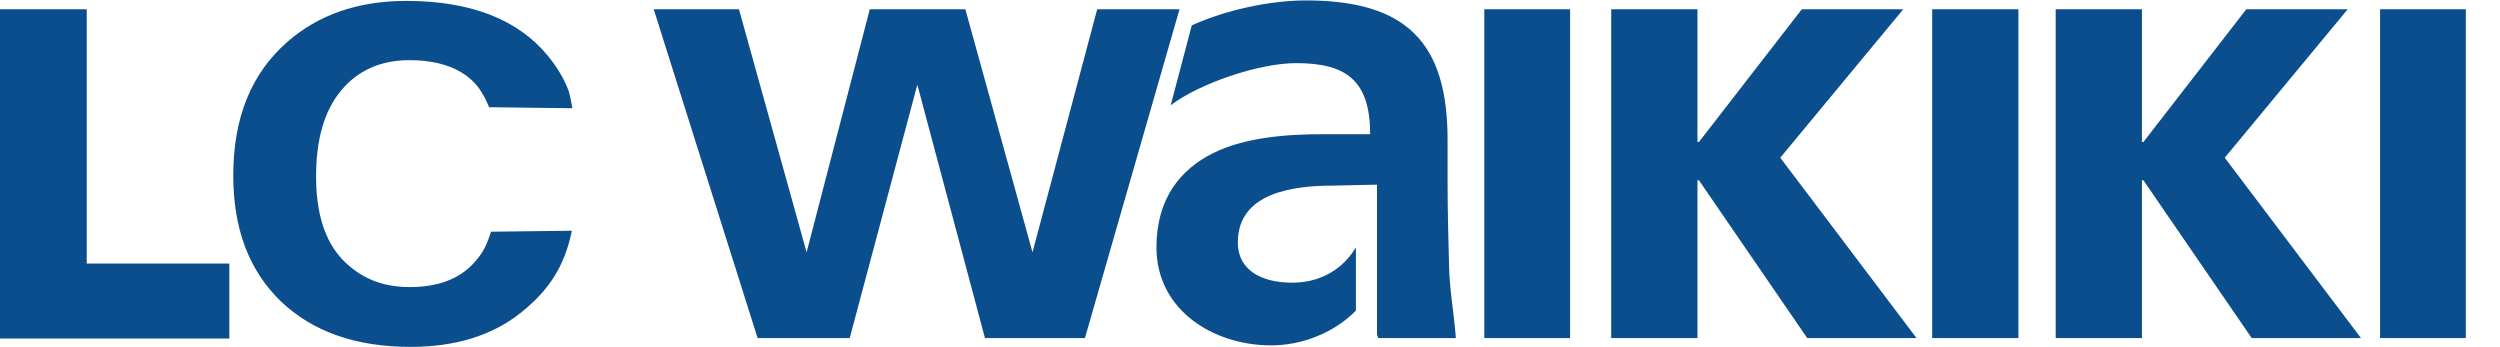 <svg width="72" height="10" viewBox="0 0 72 10" fill="none" xmlns="http://www.w3.org/2000/svg">
<path d="M71.016 0.266H68.546V9.736H71.016V0.266ZM67.996 9.736L64.073 4.542L67.615 0.266H64.694L61.73 4.09H61.688V0.266H59.204V9.736H61.688V5.191H61.73L64.849 9.736H67.996ZM55.647 9.736H58.131V0.266H55.647V9.736ZM55.196 9.736L51.272 4.542L54.815 0.266H51.893L48.929 4.09H48.887V0.266H46.403V9.736H48.887V5.191H48.929L52.048 9.736H55.181H55.196ZM42.748 9.736H45.218V0.266H42.748V9.736ZM39.685 9.736H41.929C41.873 9.002 41.746 8.352 41.732 7.633C41.718 6.927 41.69 6.207 41.69 5.248V4.02C41.69 1.211 40.49 0.012 37.611 0.012C36.566 0.012 35.282 0.294 34.323 0.731L33.716 3.032C34.548 2.397 36.27 1.818 37.329 1.818C38.782 1.818 39.46 2.326 39.46 3.865H38.105C37.075 3.865 35.861 3.949 34.929 4.415C33.998 4.881 33.306 5.713 33.306 7.125C33.306 8.931 34.944 9.947 36.609 9.947C37.484 9.947 38.415 9.594 39.05 8.945V7.125C39.05 7.125 38.98 7.238 38.938 7.294C38.556 7.816 37.964 8.141 37.216 8.141C36.341 8.141 35.649 7.788 35.649 6.983C35.649 5.53 37.286 5.346 38.387 5.346L39.657 5.318V9.637C39.657 9.637 39.685 9.693 39.685 9.721M31.246 9.736L33.97 0.266H31.599L29.736 7.266L27.802 0.266H25.05L23.23 7.266L21.282 0.266H18.827L21.819 9.736H24.472L26.419 2.439L28.367 9.736H31.26H31.246ZM14.099 3.088L16.484 3.117C16.456 2.975 16.413 2.693 16.357 2.566C16.23 2.242 16.032 1.917 15.778 1.606C14.917 0.562 13.562 0.026 11.7 0.026C10.316 0.026 9.173 0.421 8.27 1.211C7.24 2.115 6.718 3.385 6.718 5.05C6.718 6.588 7.169 7.788 8.087 8.677C9.004 9.552 10.246 9.99 11.827 9.99C13.111 9.99 14.169 9.665 14.988 9.016C15.806 8.367 16.258 7.675 16.47 6.645L14.141 6.673C13.986 7.167 13.859 7.336 13.633 7.59C13.21 8.042 12.603 8.268 11.798 8.268C10.994 8.268 10.373 8 9.865 7.477C9.357 6.941 9.103 6.151 9.103 5.078C9.103 4.006 9.343 3.187 9.823 2.608C10.302 2.03 10.966 1.733 11.784 1.733C12.603 1.733 13.224 1.945 13.633 2.354C13.718 2.439 13.802 2.538 13.873 2.665C13.958 2.792 14.028 2.947 14.099 3.117M0 9.75H6.605V7.59H2.498V0.266H0V9.75Z" fill="#0B4E8D"/>
</svg>
